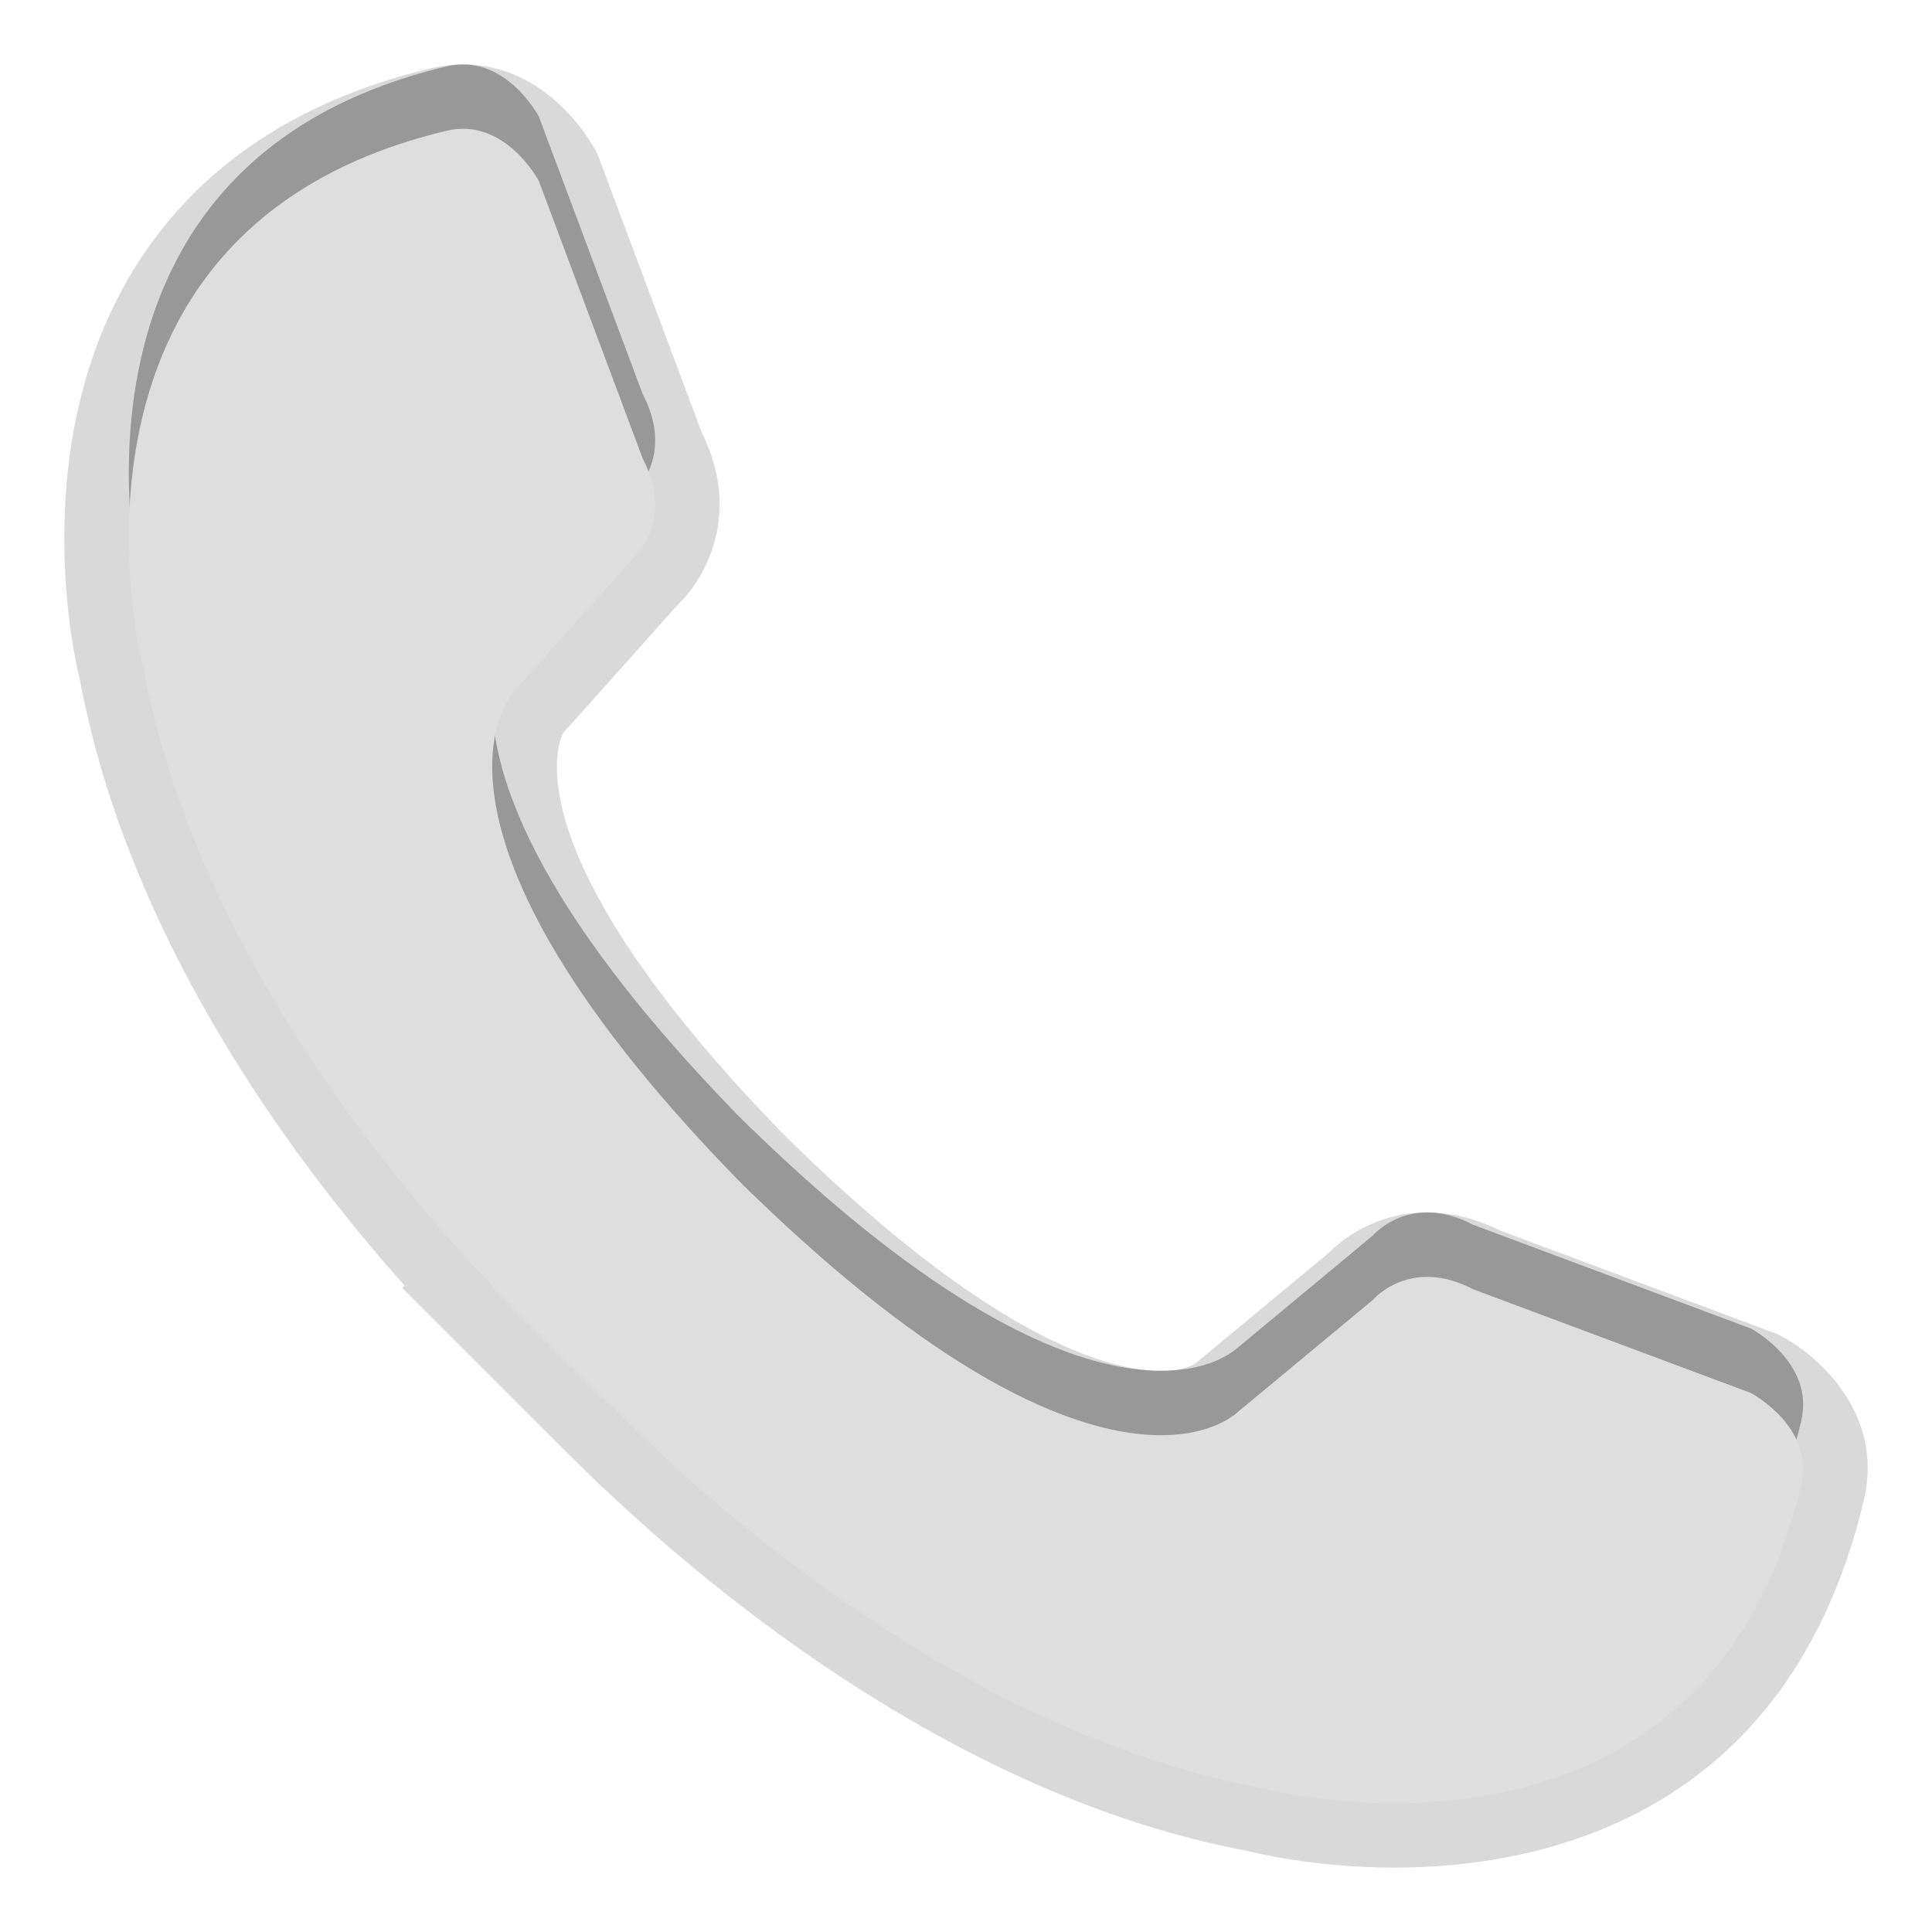 <?xml version="1.0" encoding="UTF-8"?>
<svg xmlns="http://www.w3.org/2000/svg" xmlns:xlink="http://www.w3.org/1999/xlink" baseProfile="tiny" contentScriptType="text/ecmascript" contentStyleType="text/css" height="30px" preserveAspectRatio="xMidYMid meet" version="1.1" viewBox="0 0 30 30" width="30px" x="0px" y="0px" zoomAndPan="magnify">
<g>
<path d="M 21.655 29.0 C 20.369 29.0 19.416 28.753 19.376 28.742 C 14.876 27.903 11.047 24.701 9.372 23.105 L 9.367 23.108 L 8.797 22.55 L 6.246 19.998 L 6.282 19.962 C 4.49 17.951 1.988 14.546 1.24 10.553 C 1.218 10.478 0.35 7.06 2.043 4.24 C 3.006 2.636 4.572 1.565 6.701 1.058 C 6.862 1.02 7.027 1.0 7.189 1.0 C 8.505 1.0 9.179 2.206 9.252 2.344 L 9.281 2.4 L 10.899 6.722 C 11.516 7.967 10.962 8.972 10.527 9.388 L 8.748 11.379 C 8.686 11.489 7.881 13.192 12.115 17.56 L 12.37 17.813 C 15.486 20.834 17.253 21.286 18.028 21.286 C 18.388 21.286 18.545 21.184 18.547 21.183 L 20.63 19.457 C 20.832 19.253 21.353 18.827 22.163 18.827 C 22.534 18.827 22.909 18.919 23.276 19.101 L 27.597 20.715 L 27.655 20.745 C 28.28 21.076 29.255 21.986 28.941 23.298 C 27.76 28.259 23.869 29.0 21.655 29.0 L 21.655 29.0 z " fill-opacity="0.15" stroke-opacity="0.15"/>
<path d="M 27.969 22.066 C 26.422 28.558 19.63 26.775 19.63 26.775 C 14.766 25.865 10.748 22.107 9.512 20.838 L 9.504 20.843 L 7.66 18.999 L 7.669 18.99 C 6.11 17.365 3.035 13.703 2.223 9.369 C 2.223 9.369 0.444 2.576 6.933 1.031 C 7.843 0.814 8.367 1.81 8.367 1.81 L 9.982 6.125 C 10.496 7.107 9.814 7.686 9.814 7.686 L 7.936 9.787 C 8.12 9.628 5.899 11.584 11.398 17.256 L 11.398 17.258 L 11.672 17.531 L 11.674 17.53 C 17.348 23.031 19.301 20.81 19.143 20.99 L 21.314 19.188 C 21.314 19.188 21.893 18.503 22.874 19.018 L 27.188 20.629 C 27.188 20.63 28.186 21.158 27.969 22.066 z " fill-opacity="0.3" stroke-opacity="0.3"/>
<path d="M 27.969 23.066 C 26.422 29.558 19.63 27.775 19.63 27.775 C 14.766 26.865 10.748 23.107 9.512 21.838 L 9.504 21.843 L 7.66 19.999 L 7.669 19.99 C 6.11 18.365 3.035 14.703 2.223 10.369 C 2.223 10.369 0.444 3.576 6.933 2.031 C 7.843 1.814 8.367 2.81 8.367 2.81 L 9.982 7.125 C 10.496 8.107 9.814 8.686 9.814 8.686 L 7.935 10.788 C 8.119 10.629 5.898 12.585 11.397 18.257 L 11.397 18.259 L 11.671 18.532 L 11.673 18.531 C 17.347 24.032 19.3 21.811 19.142 21.991 L 21.313 20.189 C 21.313 20.189 21.892 19.504 22.873 20.019 L 27.187 21.63 C 27.188 21.63 28.186 22.158 27.969 23.066 z " fill="#dedede"/>
<rect fill="none" height="30" width="30"/>
</g>
</svg>
